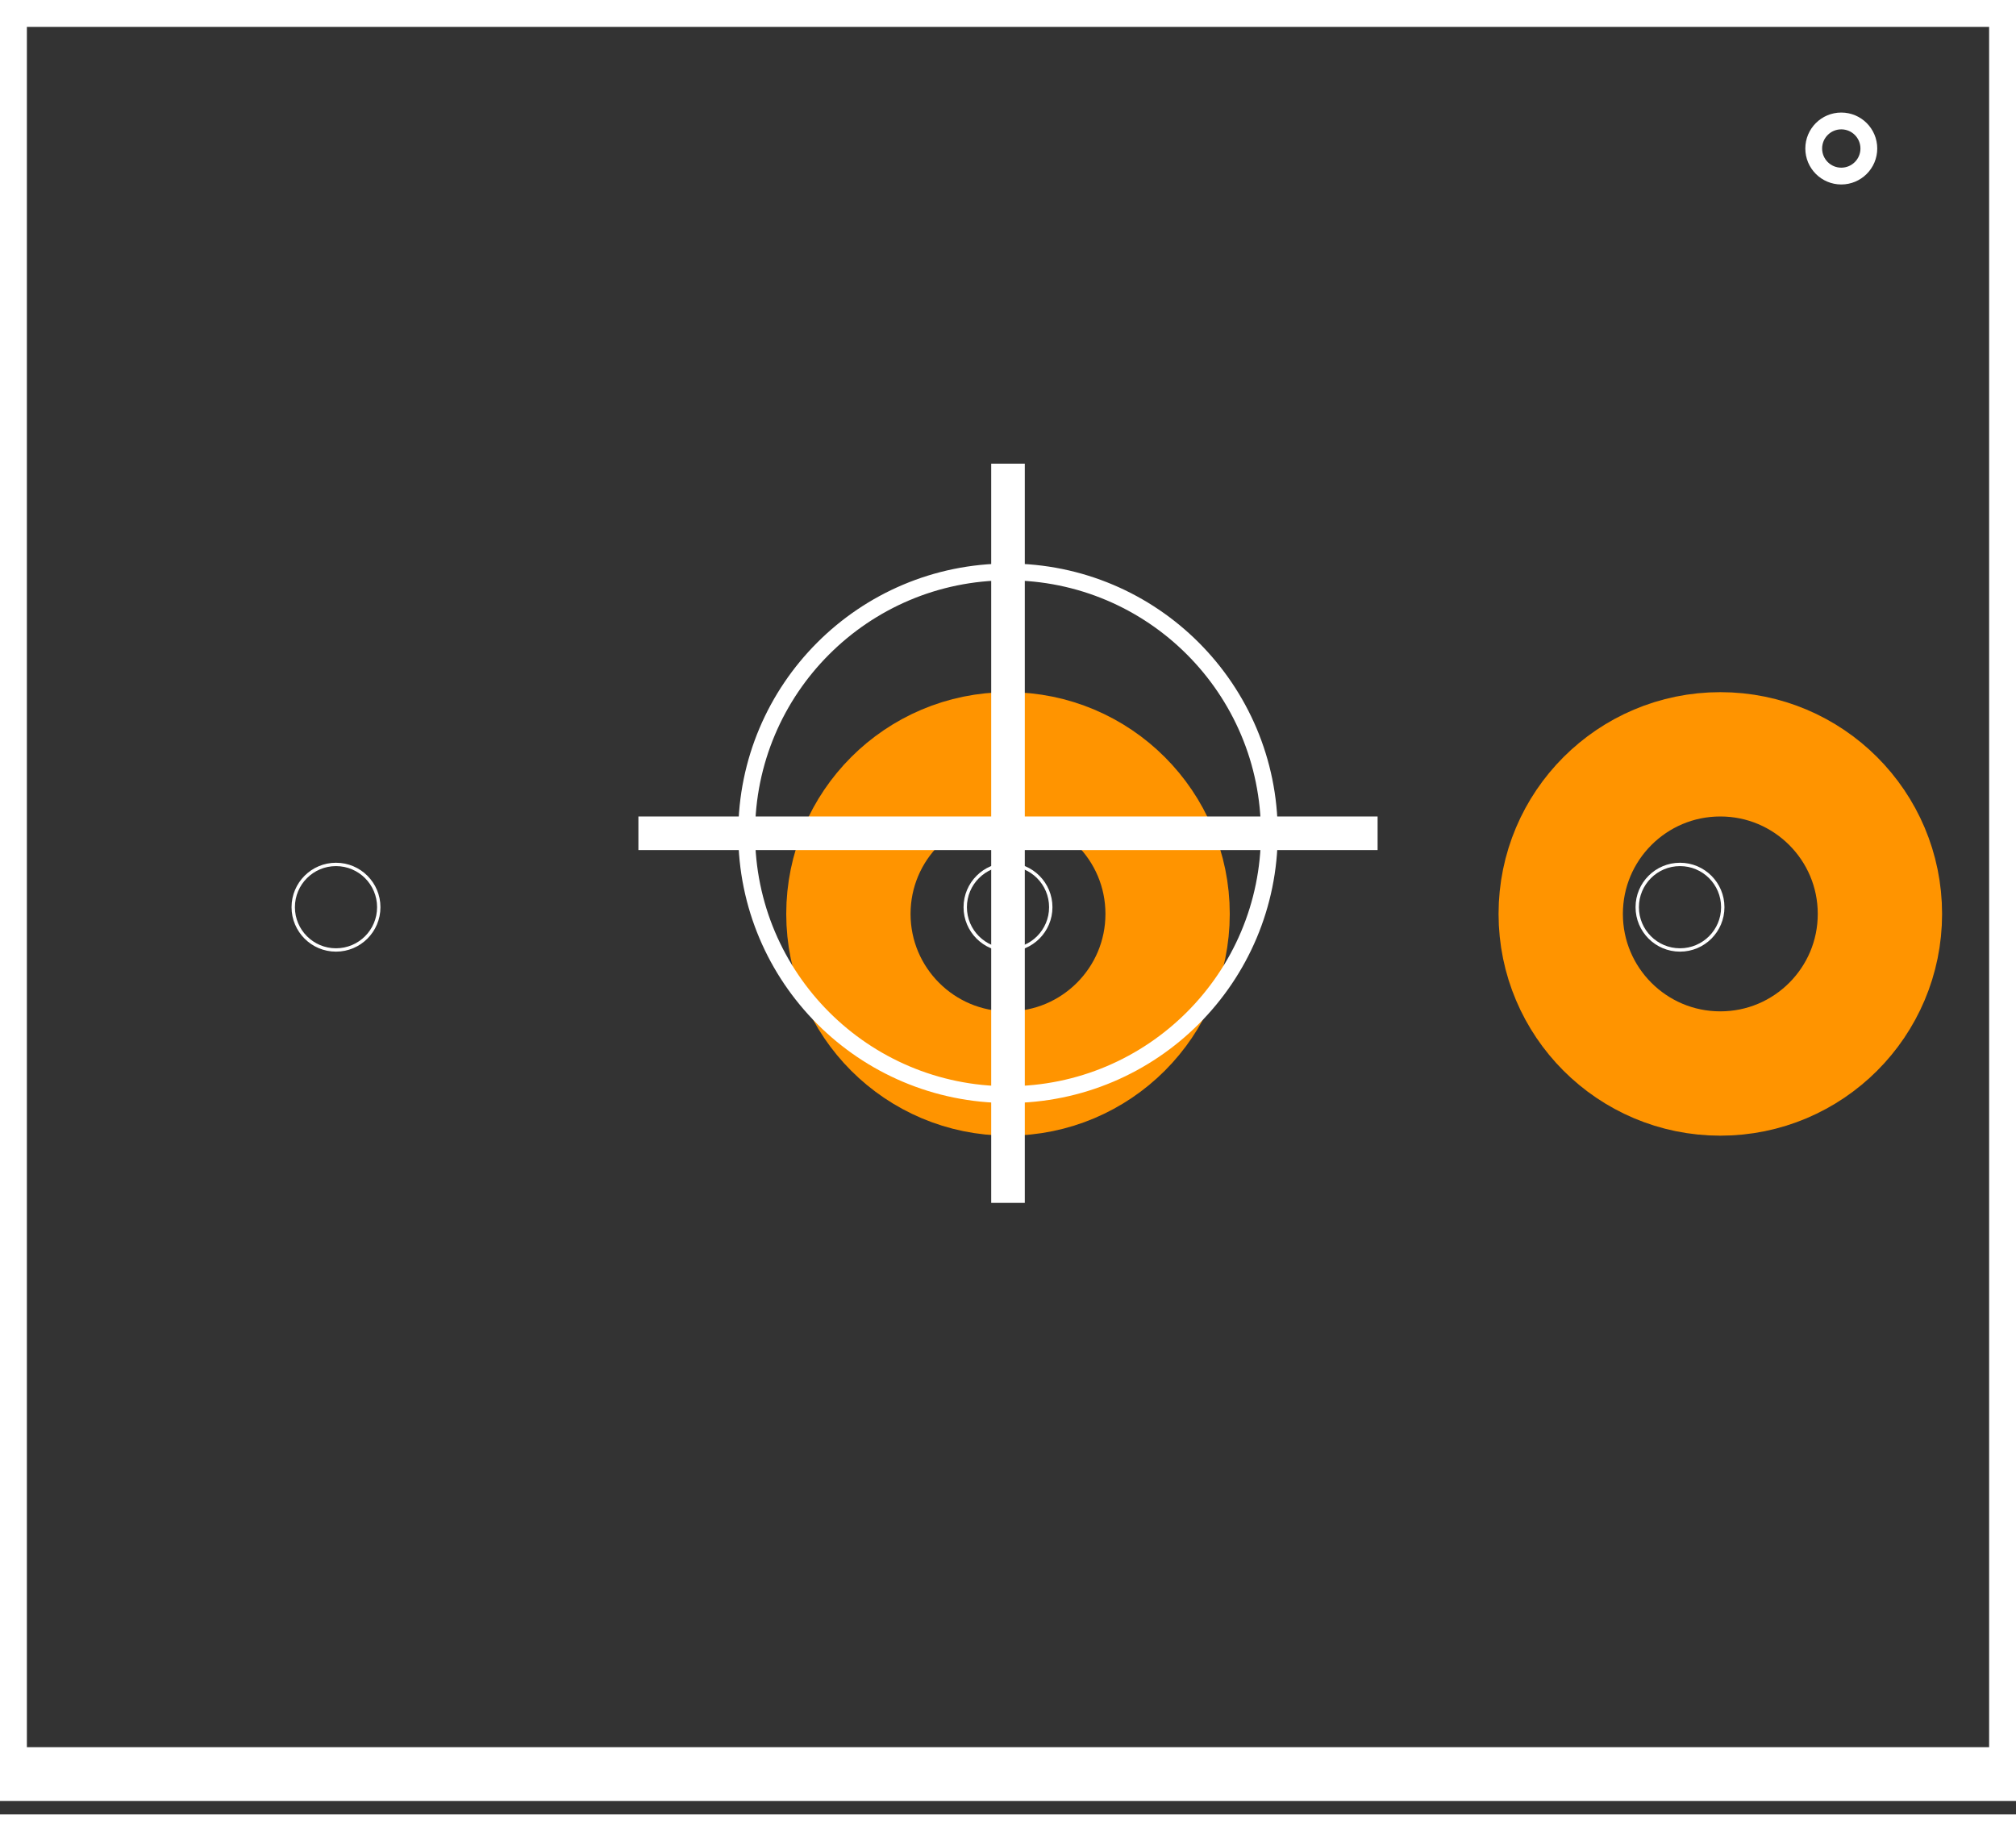 <?xml version="1.0" encoding="UTF-8" standalone="no"?> <svg xmlns:svg="http://www.w3.org/2000/svg" xmlns="http://www.w3.org/2000/svg" version="1.2" baseProfile="tiny" x="0in" y="0in" width="0.3in" height="0.274in" viewBox="0 0 3000 2740" ><rect x="0" y="0" width="3000" height="2740" fill="#333333" stroke="none"/><title>SparkFun.mod</title><desc>Kicad module 'SparkFun-TRIMPOT_PTH_S3_LOCK' from file 'SparkFun.mod' converted by Fritzing</desc><g id="copper0">
 <g id="copper1">
  <g connectorname="1" id="connector0pin">
   <circle fill="none" cx="440" cy="1360" stroke="#ff9400" r="72.5" stroke-width="-145"/>
   <line fill="none" stroke="#ff9400" y1="1287.5" x1="110" y2="1287.5" stroke-width="-145" x2="770"/>
   <line fill="none" stroke="#ff9400" y1="1432.5" x1="110" y2="1432.5" stroke-width="-145" x2="770"/>
   <line fill="none" stroke="#ff9400" y1="1360" x1="202.5" y2="1360" stroke-width="185" x2="202.5"/>
   <line fill="none" stroke="#ff9400" y1="1360" x1="677.5" y2="1360" stroke-width="185" x2="677.5"/>
  </g>
  <g connectorname="2" id="connector1pin">
   <circle fill="none" cx="1500" cy="1360" stroke="#ff9400" r="237.5" stroke-width="185"/>
  </g>
  <g connectorname="3" id="connector2pin">
   <circle fill="none" cx="2560" cy="1360" stroke="#ff9400" r="237.5" stroke-width="185"/>
  </g>
 </g>
</g>
<g id="silkscreen">
 <line fill="none" stroke="white" y1="2640" x1="0" y2="2640" stroke-width="80" x2="3000"/>
 <line fill="none" stroke="white" y1="2640" x1="3000" y2="0" stroke-width="80" x2="3000"/>
 <line fill="none" stroke="white" y1="0" x1="3000" y2="0" stroke-width="80" x2="0"/>
 <line fill="none" stroke="white" y1="0" x1="0" y2="2640" stroke-width="80" x2="0"/>
 <line fill="none" stroke="white" y1="2740" x1="0" y2="2740" stroke-width="80" x2="3000"/>
 <line fill="none" stroke="white" y1="690" x1="1500" y2="1790" stroke-width="50" x2="1500"/>
 <line fill="none" stroke="white" y1="1240" x1="2050" y2="1240" stroke-width="50" x2="950"/>
 <circle fill="none" cx="1500" cy="1240" stroke="white" r="388.909" stroke-width="25"/>
 <circle fill="none" cx="2740" cy="221" stroke="white" r="41.012" stroke-width="25"/>
 <circle fill="none" cx="500" cy="1350" stroke="white" r="63.64" stroke-width="5"/>
 <circle fill="none" cx="1500" cy="1350" stroke="white" r="63.64" stroke-width="5"/>
 <circle fill="none" cx="2500" cy="1350" stroke="white" r="63.64" stroke-width="5"/>
</g>
</svg>